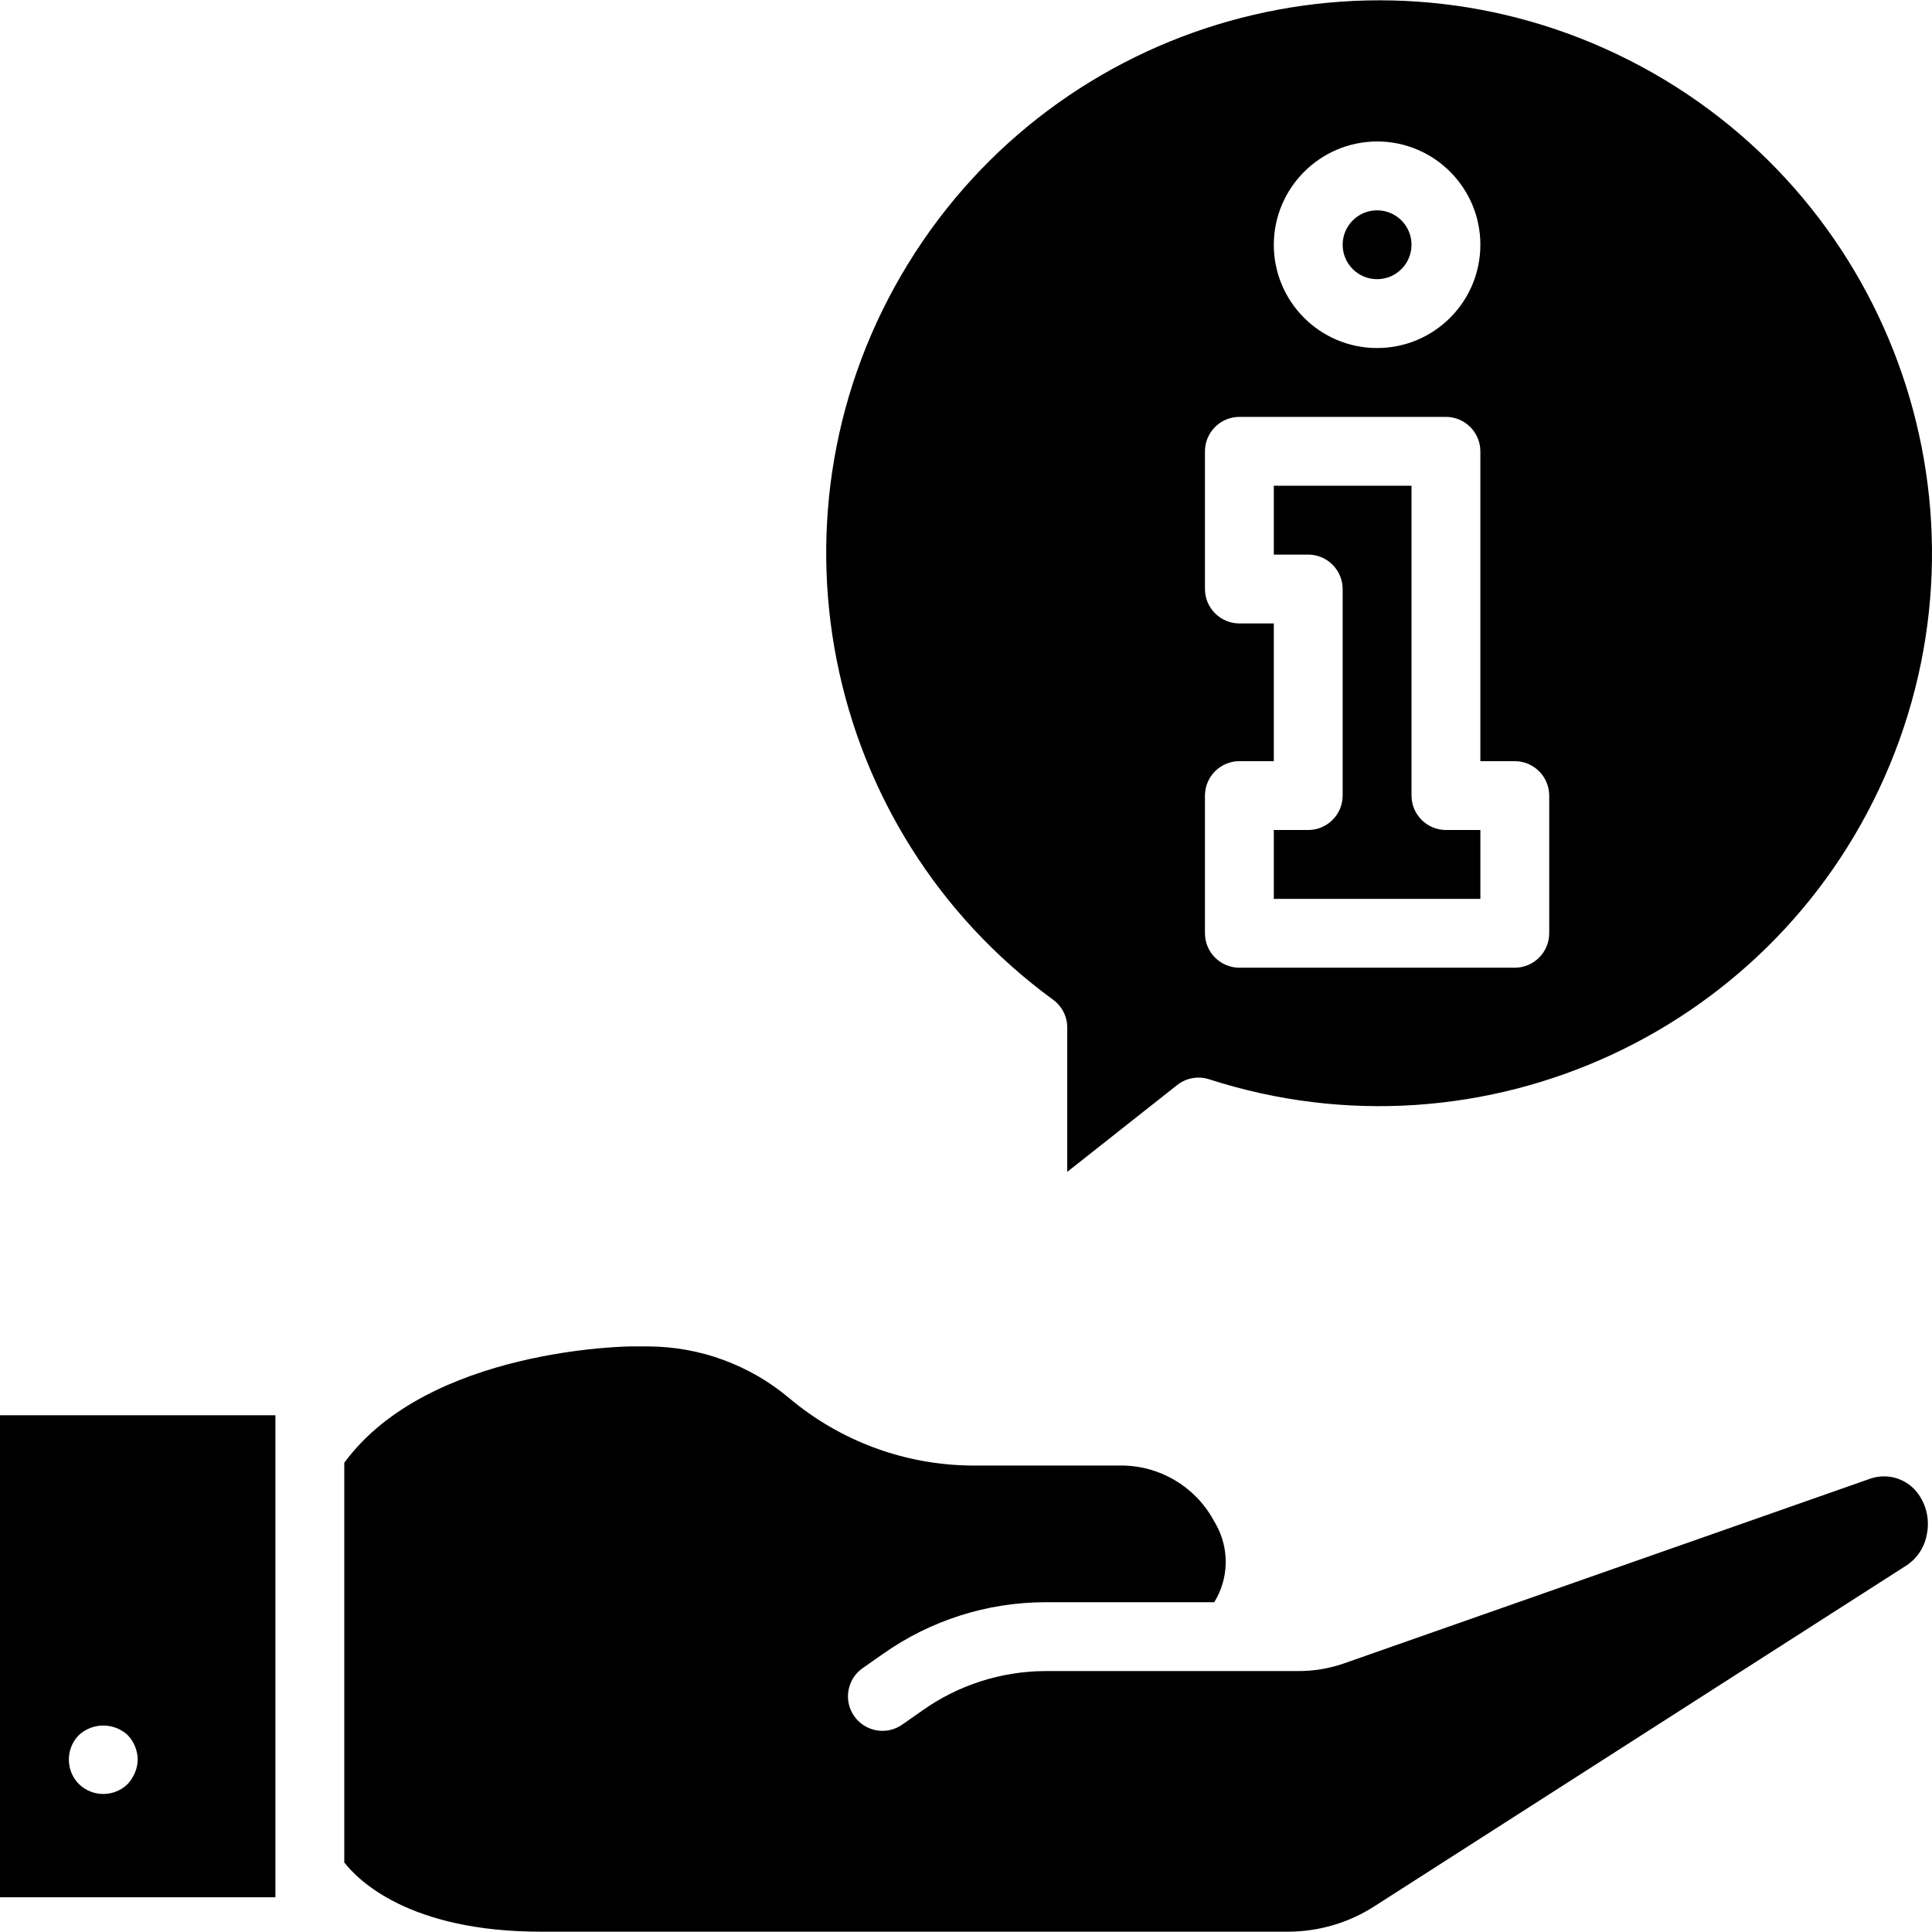 <?xml version="1.0" encoding="iso-8859-1"?>
<!-- Generator: Adobe Illustrator 19.0.0, SVG Export Plug-In . SVG Version: 6.00 Build 0)  -->
<svg version="1.1" id="Capa_1" xmlns="http://www.w3.org/2000/svg" xmlns:xlink="http://www.w3.org/1999/xlink" x="0px" y="0px"
	 viewBox="0 0 504.082 504.082" style="enable-background:new 0 0 504.082 504.082;" xml:space="preserve">
<g>
	<g>
		<g>
			<path d="M0,495.016h71.86V369.261H0V495.016z M20.57,452.708c3.602-3.323,9.153-3.323,12.755,0c1.64,1.722,2.57,4,2.605,6.378
				c-0.013,1.174-0.257,2.334-0.719,3.413c-0.456,1.088-1.094,2.091-1.886,2.964c-3.542,3.473-9.213,3.473-12.755,0
				C17.097,461.921,17.097,456.251,20.57,452.708z"/>
			<path d="M488.017,385.789l-137.162,48.146c-3.951,1.398-8.115,2.097-12.306,2.066h-65.931
				c-11.426,0.071-22.556,3.645-31.888,10.24l-5.389,3.773c-4.068,2.799-9.631,1.797-12.466-2.246
				c-2.835-4.043-1.882-9.615,2.136-12.485l5.39-3.773c12.356-8.718,27.096-13.422,42.218-13.474h44.194
				c3.822-6.184,3.994-13.953,0.449-20.3l-0.719-1.258c-4.845-8.703-14.023-14.099-23.983-14.102h-38.804
				c-17.571-0.082-34.552-6.347-47.966-17.695c-10.259-8.577-23.187-13.31-36.559-13.384h-4.581
				c-0.539,0-52.907,0.449-74.824,30.361v104.286c3.593,4.581,16.887,18.055,51.29,18.055h195.099
				c7.896-0.036,15.62-2.309,22.276-6.557l138.959-89.016c2.819-1.876,4.737-4.835,5.3-8.174c0.718-3.593-0.061-7.324-2.156-10.33
				C497.793,385.891,492.661,384.205,488.017,385.789z"/>
			<circle cx="359.298" cy="63.858" r="8.982"/>
			<path d="M274.773,260.843c2.322,1.696,3.691,4.401,3.683,7.276v37.636l28.654-22.636c2.355-1.872,5.489-2.445,8.354-1.527
				c71.574,23.129,148.906-12.626,177.647-82.137c28.741-69.511-0.76-149.439-67.77-183.609
				C358.332-18.324,276.314,4.736,236.93,68.82S214.02,216.494,274.773,260.843z M359.298,36.911
				c14.883,0,26.947,12.065,26.947,26.947c0,14.883-12.065,26.947-26.947,26.947c-14.883,0-26.947-12.065-26.947-26.947
				C332.394,48.993,344.434,36.954,359.298,36.911z M314.386,207.577c0.015-4.955,4.028-8.968,8.982-8.982h8.982v-35.93h-8.982
				c-4.955-0.015-8.968-4.028-8.982-8.982v-35.93c0.015-4.955,4.028-8.968,8.982-8.982h53.895c4.955,0.015,8.968,4.028,8.982,8.982
				v80.842h8.982c4.955,0.015,8.968,4.028,8.982,8.982v35.93c-0.015,4.955-4.028,8.968-8.982,8.982h-71.86
				c-4.955-0.015-8.968-4.028-8.982-8.982V207.577z"/>
			<path d="M386.246,216.56h-8.982c-4.955-0.015-8.968-4.028-8.982-8.982v-80.842h-35.93V144.7h8.982
				c4.955,0.015,8.968,4.028,8.982,8.982v53.895c-0.015,4.955-4.028,8.968-8.982,8.982h-8.982v17.965h53.895V216.56z"/>
		</g>
	</g>
</g>
<g>
</g>
<g>
</g>
<g>
</g>
<g>
</g>
<g>
</g>
<g>
</g>
<g>
</g>
<g>
</g>
<g>
</g>
<g>
</g>
<g>
</g>
<g>
</g>
<g>
</g>
<g>
</g>
<g>
</g>
</svg>
